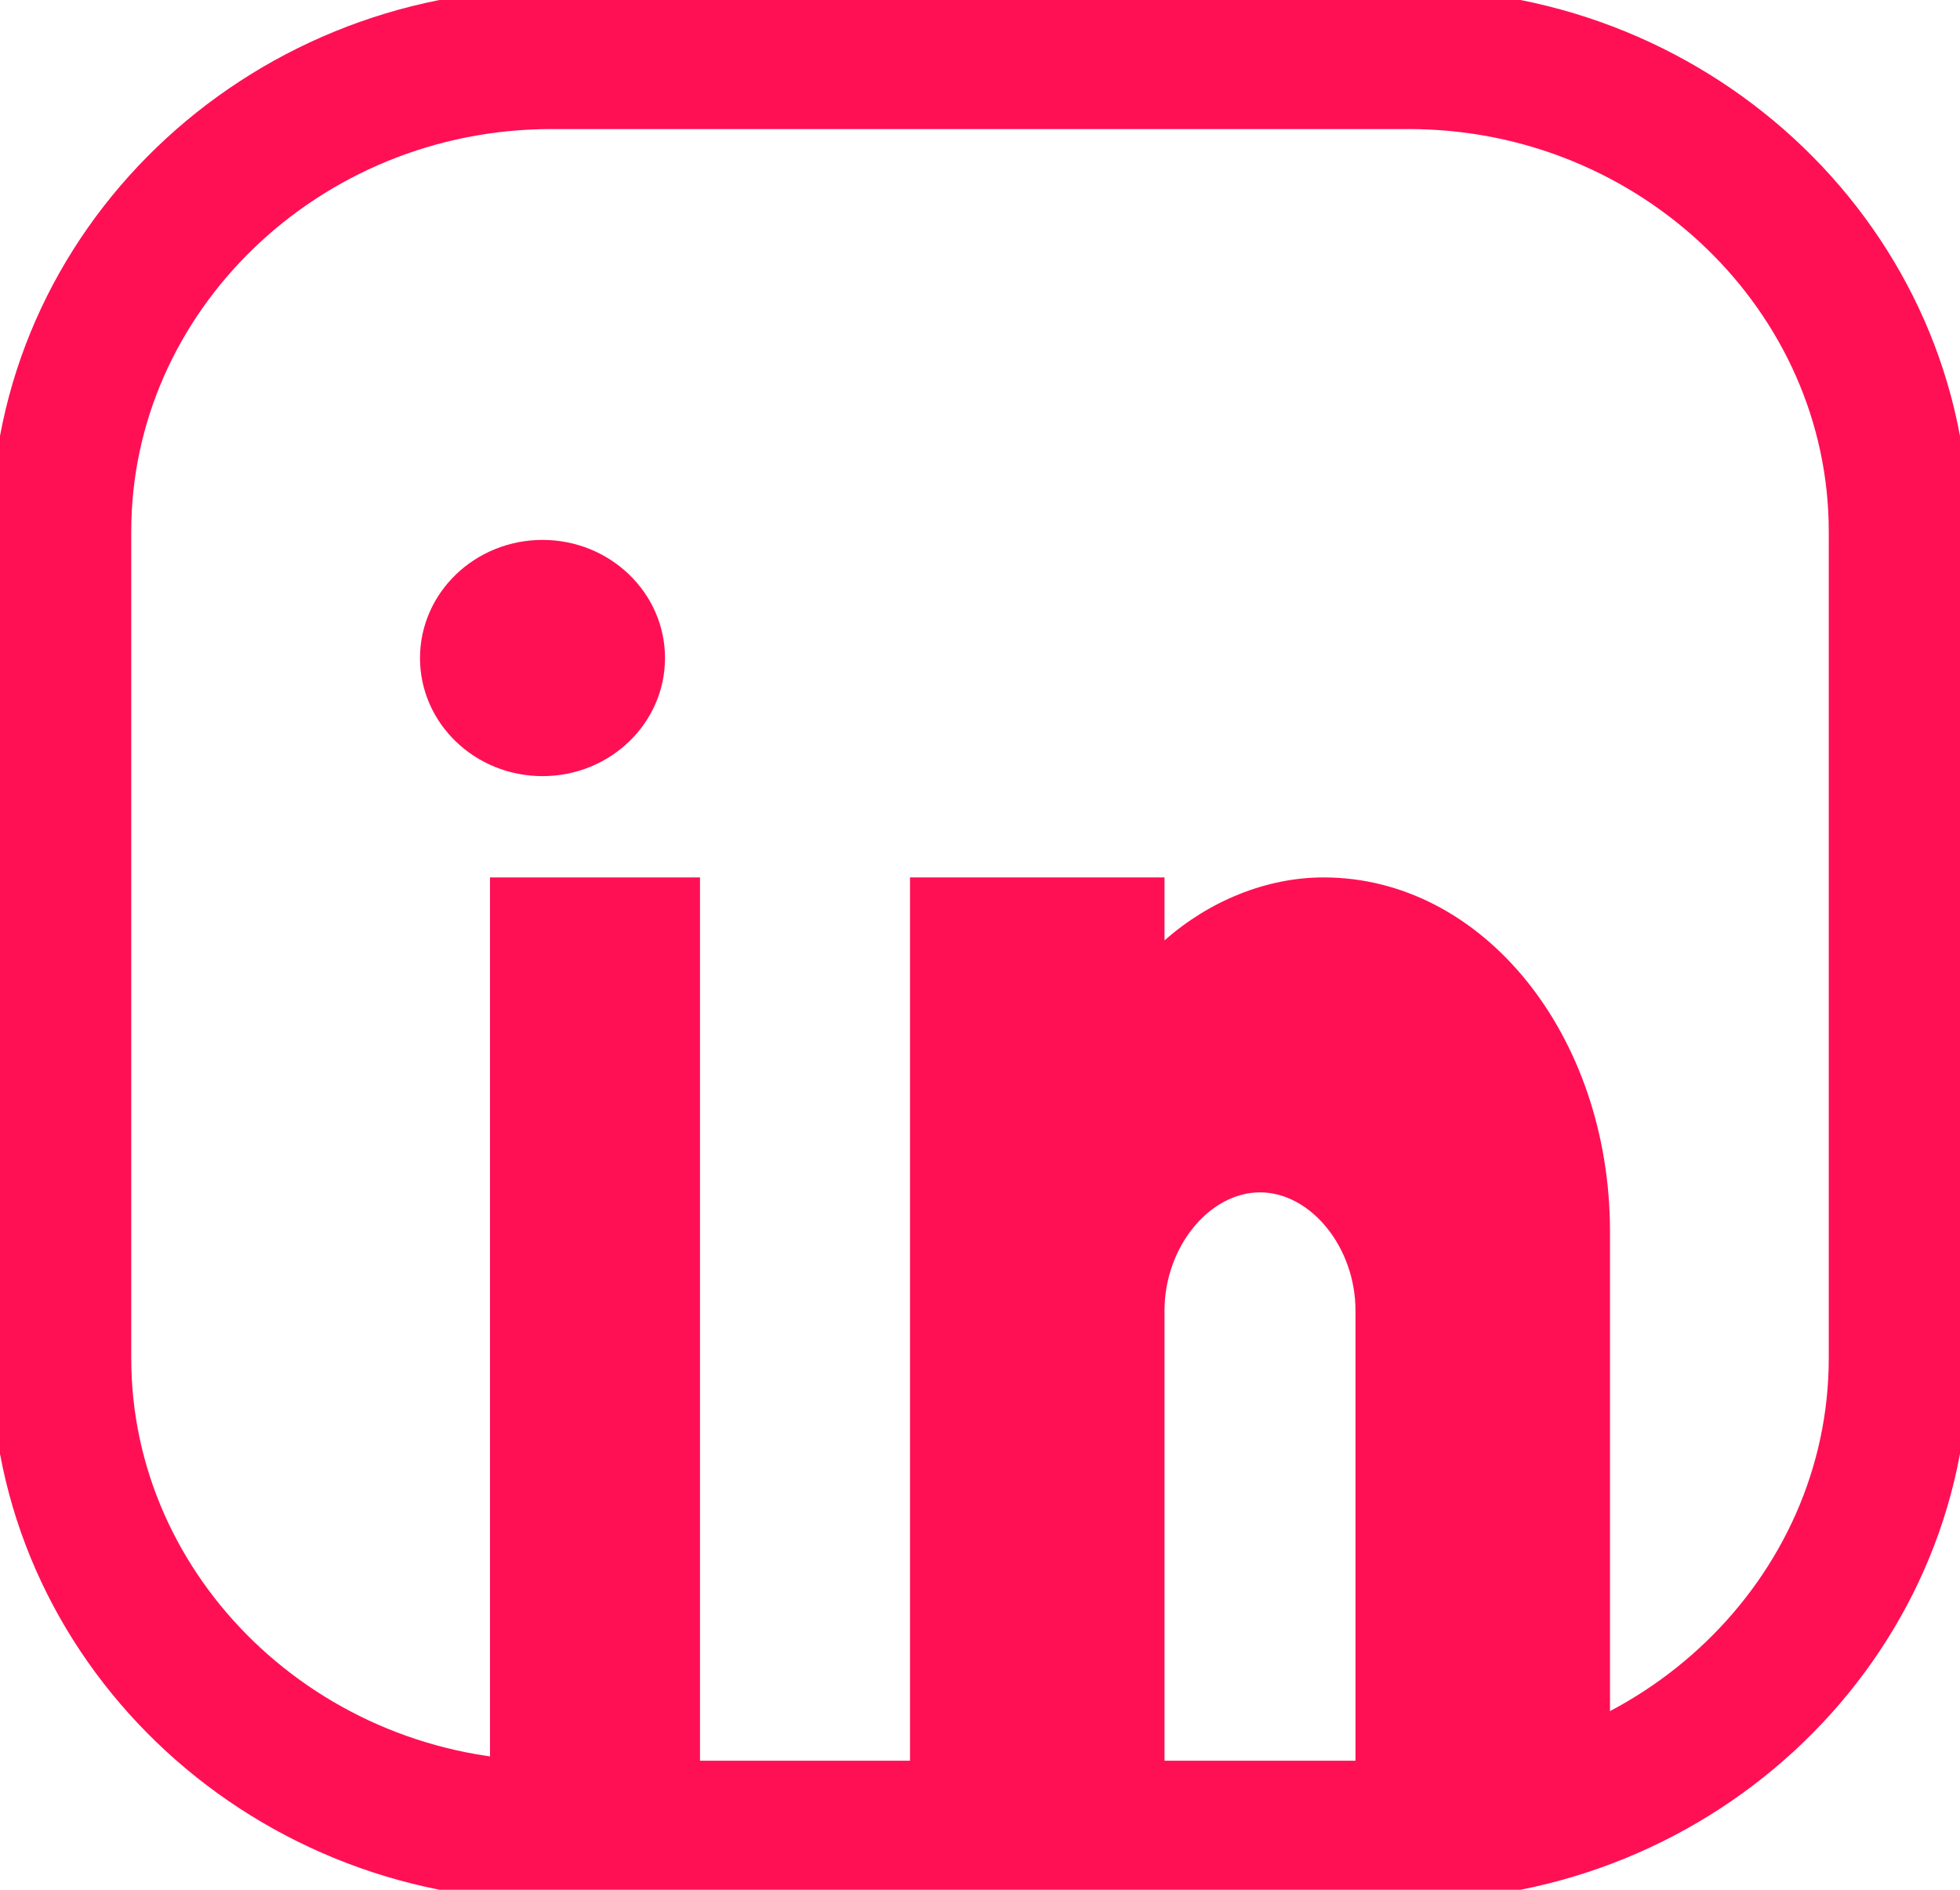 <svg width="28" height="27" viewBox="0 0 28 27" fill="none" xmlns="http://www.w3.org/2000/svg">
<g clip-path="url(#clip0_134_45)">
<path d="M20.125 26.156H7.875C4.025 26.156 0.875 23.119 0.875 19.406V7.594C0.875 3.881 4.025 0.844 7.875 0.844H20.125C23.975 0.844 27.125 3.881 27.125 7.594V19.406C27.125 23.119 23.975 26.156 20.125 26.156Z" stroke="#FF1054" stroke-width="2" stroke-miterlimit="10" stroke-linecap="round" stroke-linejoin="round"/>
<path d="M10 12.536H7V26.036H10V12.536Z" fill="#FF1054"/>
<path d="M18.909 12.536C18.091 12.536 17.273 12.873 16.636 13.436V12.536H13V26.036H14.818H16.636V18.723C16.636 17.823 17.273 17.036 18 17.036C18.727 17.036 19.364 17.823 19.364 18.723V26.036H23V17.598C23 14.786 21.182 12.536 18.909 12.536Z" fill="#FF1054"/>
<path d="M7.75 11.089C8.716 11.089 9.5 10.334 9.5 9.402C9.5 8.47 8.716 7.714 7.75 7.714C6.784 7.714 6 8.47 6 9.402C6 10.334 6.784 11.089 7.75 11.089Z" fill="#FF1054"/>
</g>
<defs>
<clipPath id="clip0_134_45">
<rect width="28" height="27" fill="white"/>
</clipPath>
</defs>
</svg>
